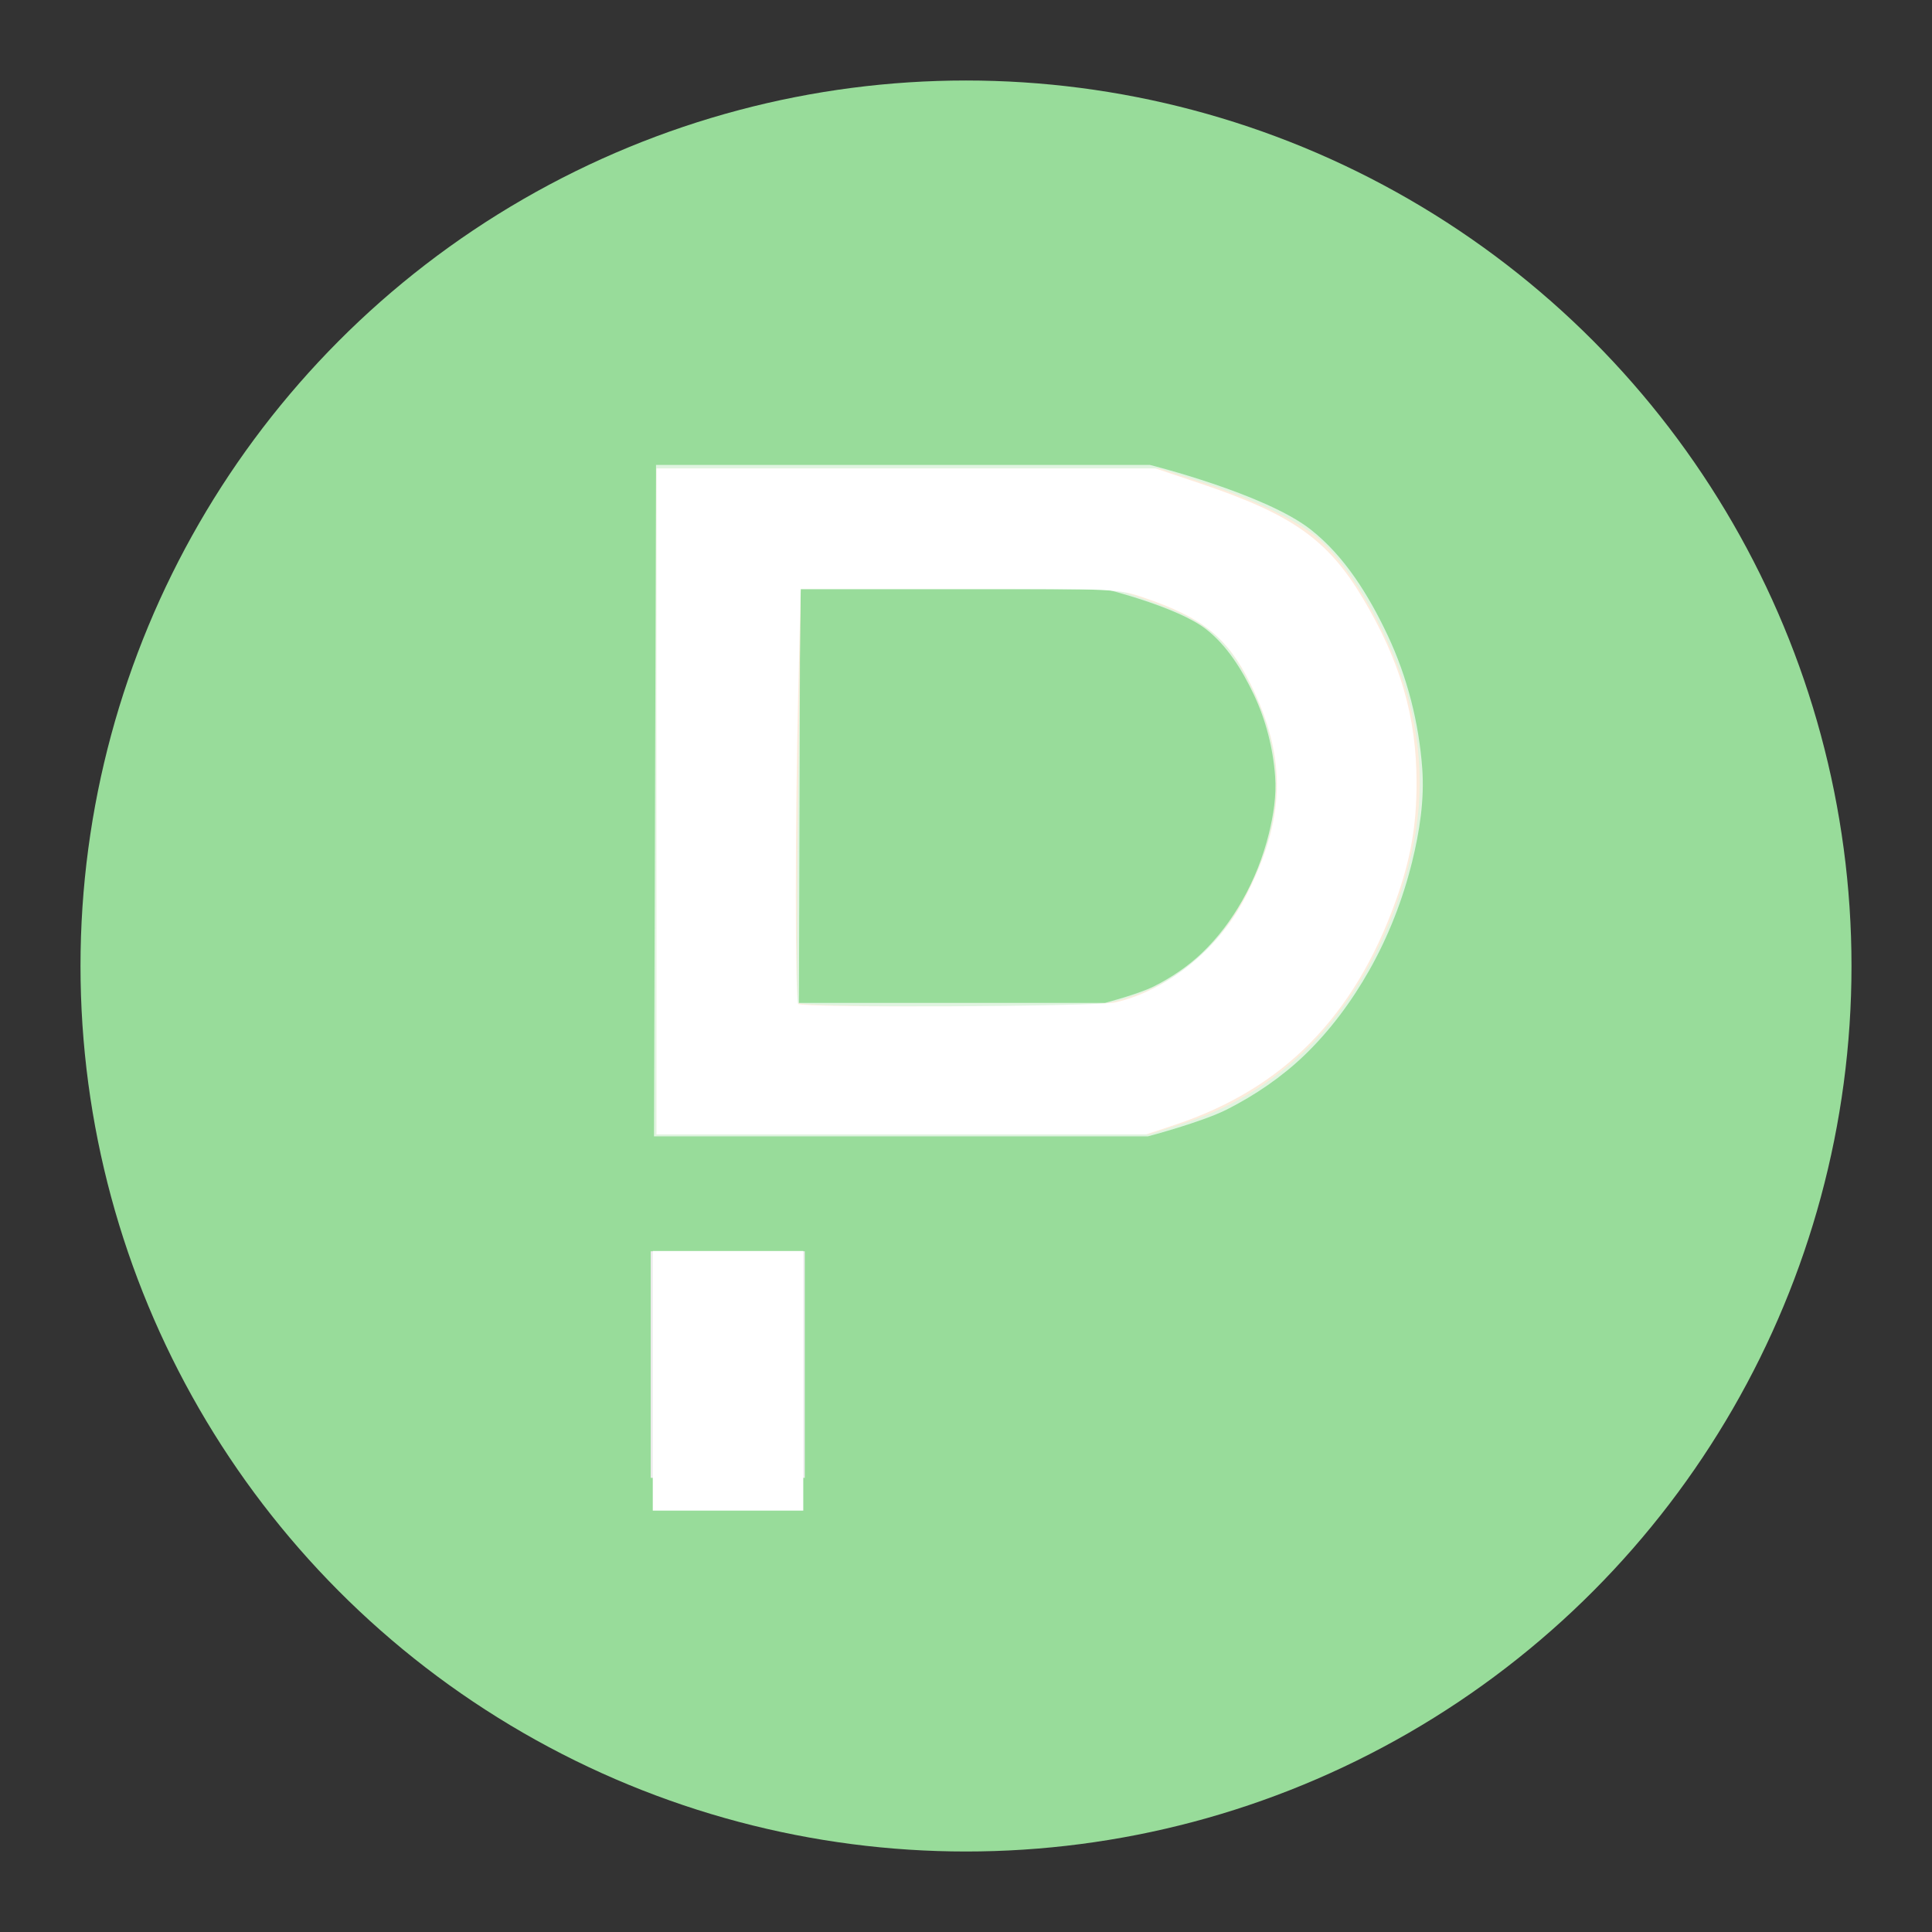 <?xml version="1.0" encoding="UTF-8" standalone="no"?>
<svg
   version="1.1"
   width="192"
   height="192"
   style="clip-rule:evenodd;fill-rule:evenodd;image-rendering:optimizeQuality;shape-rendering:geometricPrecision;text-rendering:geometricPrecision"
   id="svg26"
   xmlns="http://www.w3.org/2000/svg"
   xmlns:svg="http://www.w3.org/2000/svg">
  <rect width="100%" height="100%" fill="#333333" stroke="none"/>
  <defs
     id="defs30" />
  <circle
     style="fill:#98dc9a;stroke-width:1.6;paint-order:stroke fill markers"
     id="path5429"
     cx="96"
     cy="96"
     r="88" />
  <g
     id="g24"
     style="fill:#ececec"
     transform="matrix(1.094,0,0,0.834,-4.806,23.851)">
    <path
       style="opacity:1;fill:#ececec"
       fill="#fdfefd"
       d="m 63.5,120.5 c 4.667,0 9.333,0 14,0 0,9 0,18 0,27 -4.667,0 -9.333,0 -14,0 0,-9 0,-18 0,-27 z"
       id="path22" />
  </g>
  <path
     style="fill:#e0f4e0;stroke-width:1.748;paint-order:stroke fill markers"
     d="m 65.195,46.202 h 49.081 c 0,0 11.415,2.857 15.956,6.405 3.403,2.658 5.813,6.593 7.675,10.536 1.939,4.106 3.102,8.675 3.434,13.222 0.227,3.109 -0.264,6.274 -1.01,9.297 -0.924,3.745 -2.355,7.398 -4.242,10.743 -1.75,3.102 -3.911,6.018 -6.463,8.47 -2.26,2.171 -4.899,3.961 -7.675,5.372 -2.479,1.259 -7.877,2.686 -7.877,2.686 H 64.993 Z"
     id="path2321" />
  <path
     style="clip-rule:evenodd;fill:#98dc9a;fill-rule:evenodd;stroke-width:1.08;paint-order:stroke fill markers;image-rendering:optimizeQuality;shape-rendering:geometricPrecision;text-rendering:geometricPrecision"
     d="m 79.522,58.567 h 30.421 c 0,0 7.075,1.76 9.89,3.944 2.109,1.637 3.603,4.06 4.757,6.489 1.202,2.529 1.923,5.342 2.128,8.143 0.141,1.915 -0.164,3.864 -0.626,5.726 -0.573,2.306 -1.46,4.556 -2.629,6.616 -1.085,1.911 -2.424,3.707 -4.006,5.217 -1.401,1.337 -3.036,2.44 -4.757,3.308 -1.536,0.775 -4.882,1.654 -4.882,1.654 H 79.397 Z"
     id="path2321-4" />
  <path
     style="fill:#98dc9a;stroke-width:0.075;paint-order:stroke fill markers"
     d="m 64.849,105.48 c -43.233,-70.32 -21.616,-35.16 0,0 z"
     id="path3574" />
  <path
     style="fill:#fcecdc;stroke-width:0.598;paint-order:stroke fill markers"
     d="M 65.246,79.642 V 46.551 h 24.983 24.983 l 4.088,1.324 c 5.084,1.646 9.579,3.803 11.665,5.597 3.5,3.011 7.527,10.224 9.078,16.261 1.619,6.299 1.375,12.149 -0.783,18.753 -3.838,11.749 -11.409,19.865 -21.578,23.133 l -3.463,1.113 H 89.733 65.246 Z m 46.854,19.501 c 5.432,-1.725 9.197,-5.127 12.065,-10.901 3.519,-7.086 3.546,-13.297 0.087,-20.191 -2.368,-4.719 -4.344,-6.351 -10.148,-8.38 L 110.803,58.516 H 95.19 79.576 l -0.256,20.4 c -0.141,11.22 -0.158,20.558 -0.039,20.752 0.13,0.21 6.228,0.351 15.137,0.351 14.618,0 14.976,-0.018 17.681,-0.877 z"
     id="path5690" />
  <path
     style="fill:#ffffff;stroke-width:0.642;paint-order:stroke fill markers"
     d="m 64.872,137.223 v -12.9 h 7.478 7.478 v 12.9 12.9 h -7.478 -7.478 z"
     id="path5692" />
  <path
     style="fill:#ffffff;stroke-width:0.598;paint-order:stroke fill markers"
     d="M 65.246,79.642 V 46.551 h 24.789 24.789 l 4.38,1.471 c 9.215,3.096 12.747,5.585 16.241,11.447 3.714,6.23 5.33,11.78 5.33,18.303 0,4.318 -0.581,7.612 -2.08,11.784 -4.127,11.491 -11.187,18.65 -21.916,22.221 l -2.87,0.955 H 89.578 65.246 Z m 45.606,19.974 c 5.139,-1.184 10.212,-5.269 12.85,-10.345 4.069,-7.83 4.234,-13.892 0.58,-21.293 -2.271,-4.6 -4.72,-6.586 -10.58,-8.579 -2.567,-0.873 -2.773,-0.883 -18.362,-0.883 H 79.575 l -0.247,10.156 c -0.319,13.117 -0.318,30.778 0.002,31.098 0.414,0.414 29.679,0.27 31.522,-0.154 z"
     id="path5763" />
</svg>
